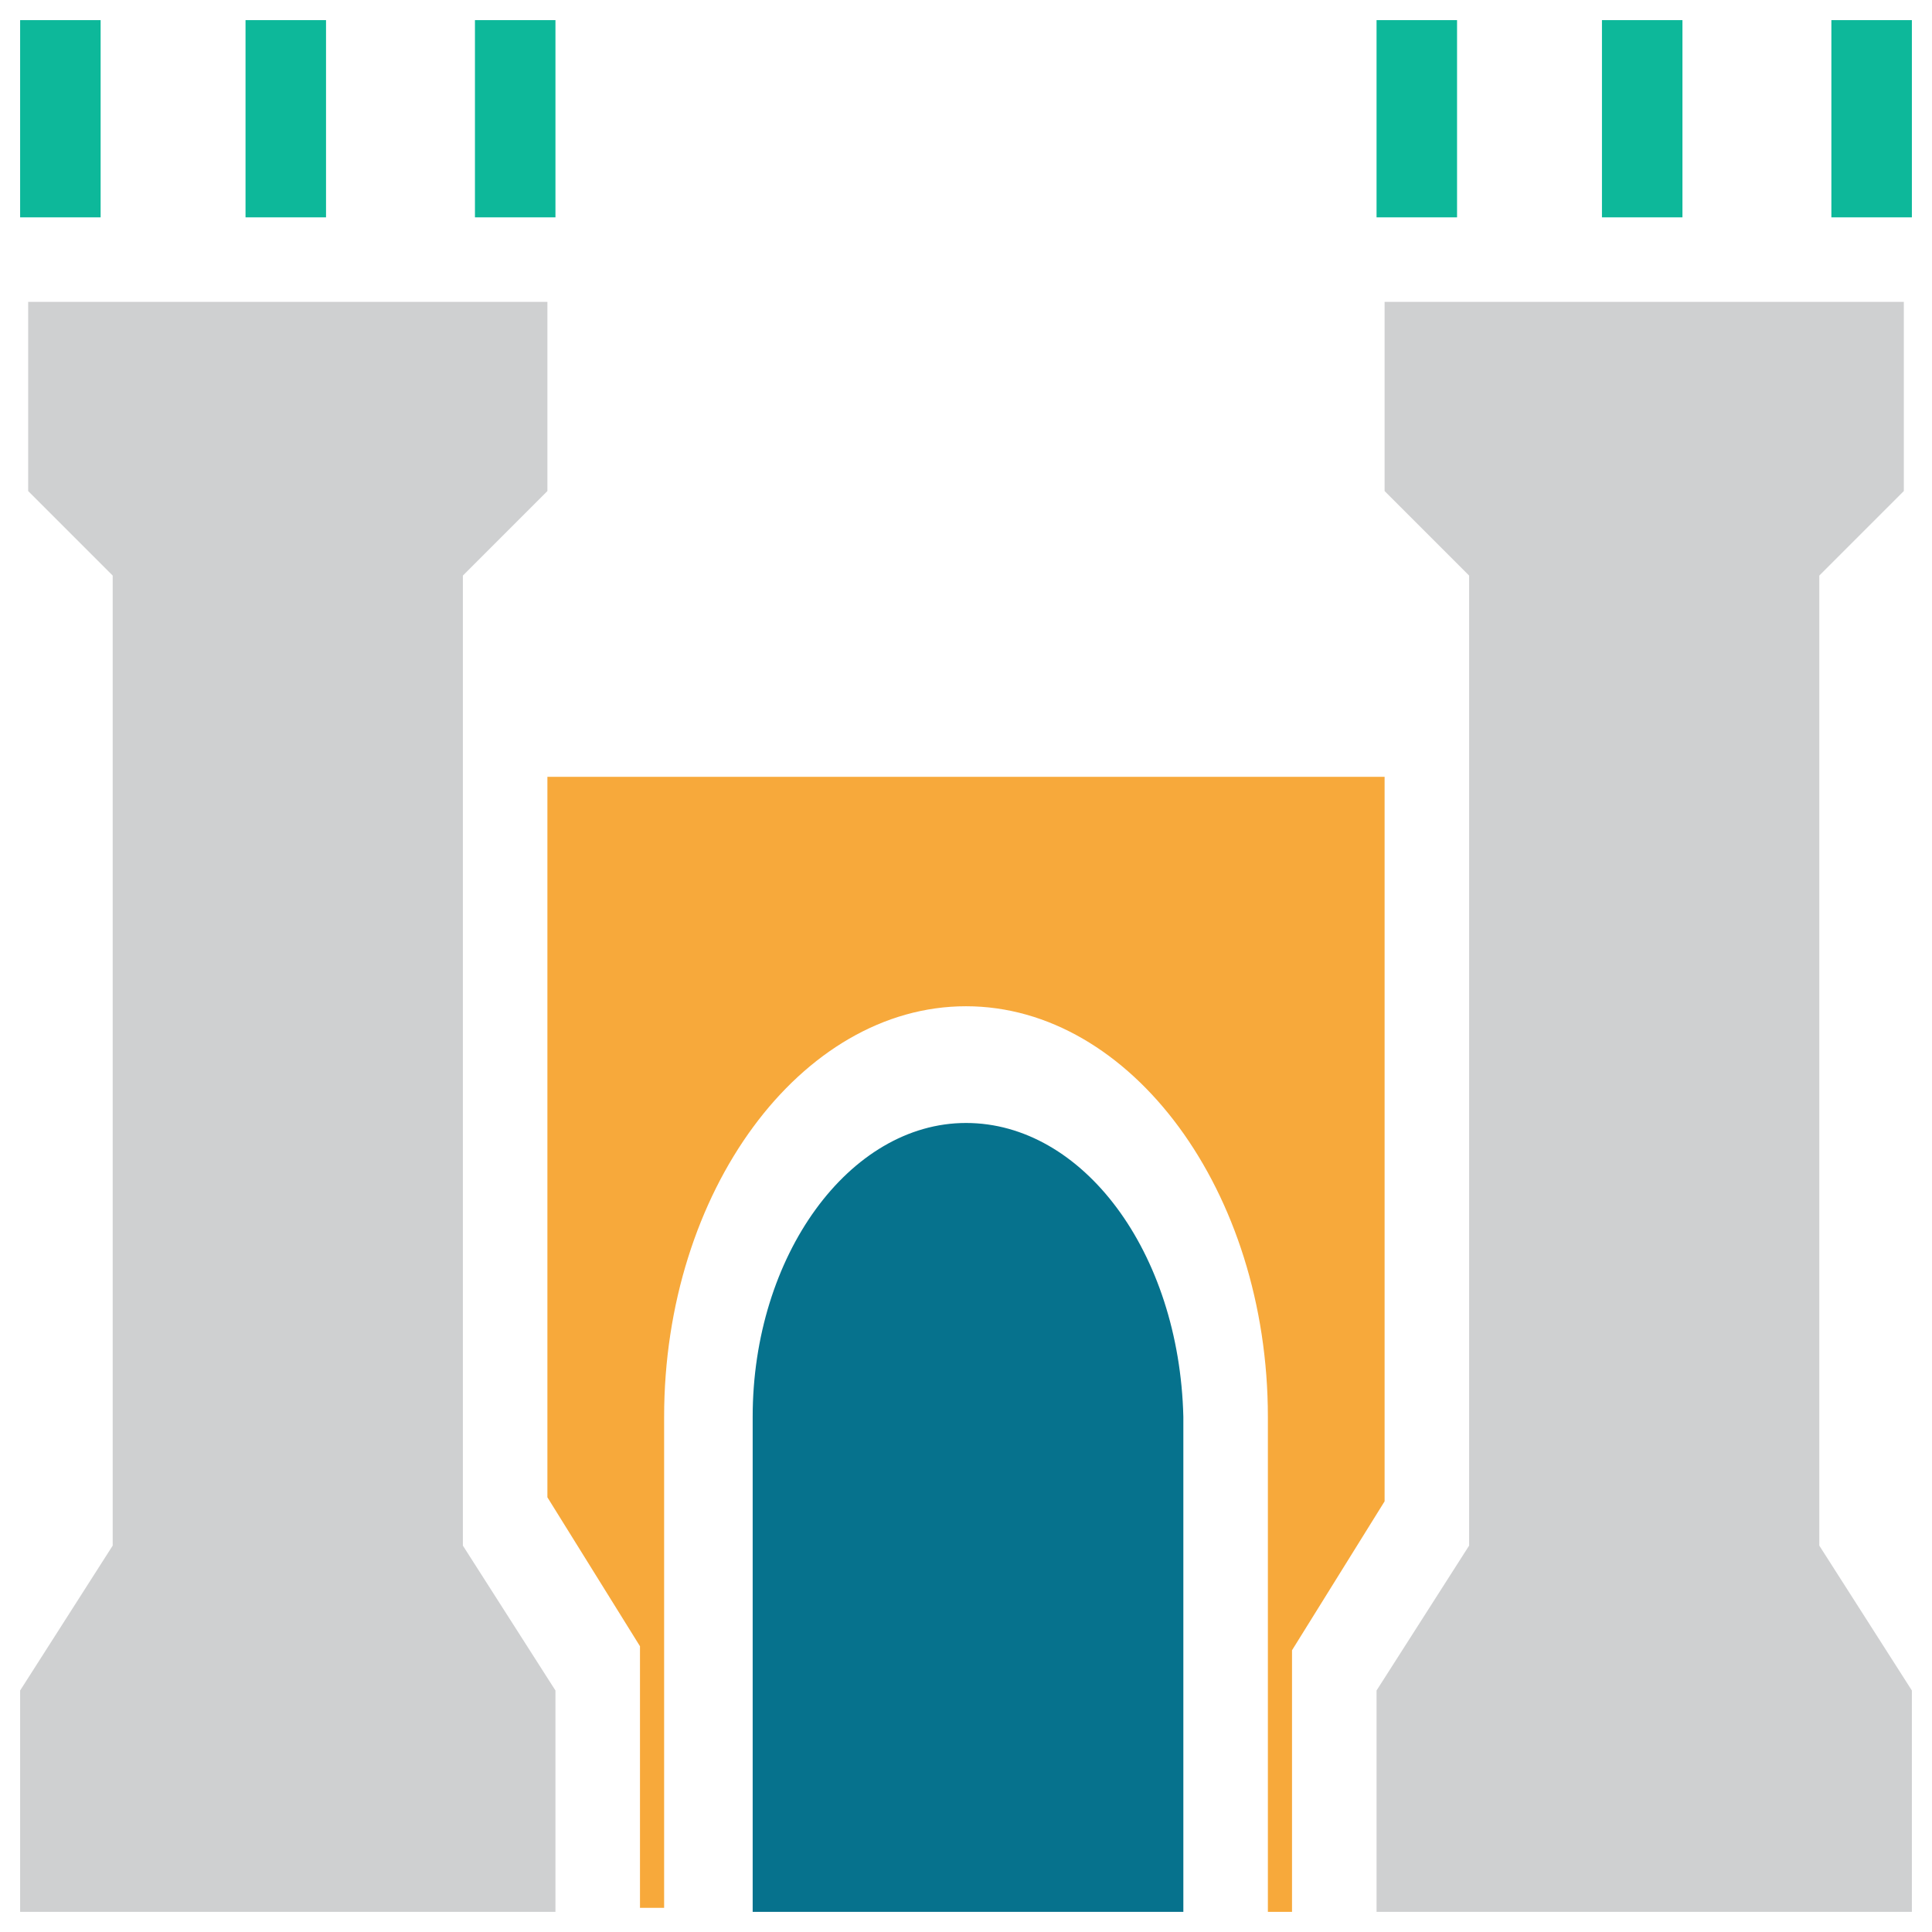 <?xml version="1.0" encoding="utf-8"?>
<!-- Generator: Adobe Illustrator 18.0.0, SVG Export Plug-In . SVG Version: 6.00 Build 0)  -->
<!DOCTYPE svg PUBLIC "-//W3C//DTD SVG 1.1//EN" "http://www.w3.org/Graphics/SVG/1.1/DTD/svg11.dtd">
<svg version="1.1" id="Layer_1" xmlns="http://www.w3.org/2000/svg" xmlns:xlink="http://www.w3.org/1999/xlink" x="0px" y="0px"
	 viewBox="0 0 48 48" enable-background="new 0 0 48 48" xml:space="preserve">
<g>
	<rect x="0.5" y="0.5" fill="#0DB89A" width="2" height="4.9"/>
	<rect x="11.8" y="0.5" fill="#0DB89A" width="2" height="4.9"/>
	<rect x="6.1" y="0.5" fill="#0DB89A" width="2" height="4.9"/>
	<rect x="34.2" y="0.5" fill="#0DB89A" width="2" height="4.9"/>
	<rect x="45.5" y="0.5" fill="#0DB89A" width="2" height="4.9"/>
	<rect x="39.8" y="0.5" fill="#0DB89A" width="2" height="4.9"/>
	<path fill="#06728D" d="M24,27.9c-2.9,0-5.3,3.3-5.3,7.3v12.3h10.7V35.2C29.3,31.1,26.9,27.9,24,27.9z"/>
	<path fill="#F7A93B" d="M34.4,19.3H13.6v17.9l2.3,3.7v6.5h0.6V35.2c0-5.6,3.4-10.2,7.5-10.2c4.1,0,7.5,4.6,7.5,10.2v12.3h0.6V41
		l2.3-3.7V19.3z"/>
	<polygon fill="#CFD0D1" points="11.5,14.3 13.6,12.2 13.6,7.5 0.7,7.5 0.7,12.2 2.8,14.3 2.8,38.4 0.5,42 0.5,47.5 13.8,47.5 
		13.8,42 11.5,38.4 	"/>
	<polygon fill="#CFD0D1" points="45.2,14.3 47.3,12.2 47.3,7.5 34.4,7.5 34.4,12.2 36.5,14.3 36.5,38.4 34.2,42 34.2,47.5 
		47.5,47.5 47.5,42 45.2,38.4 	"/>
</g>
</svg>
